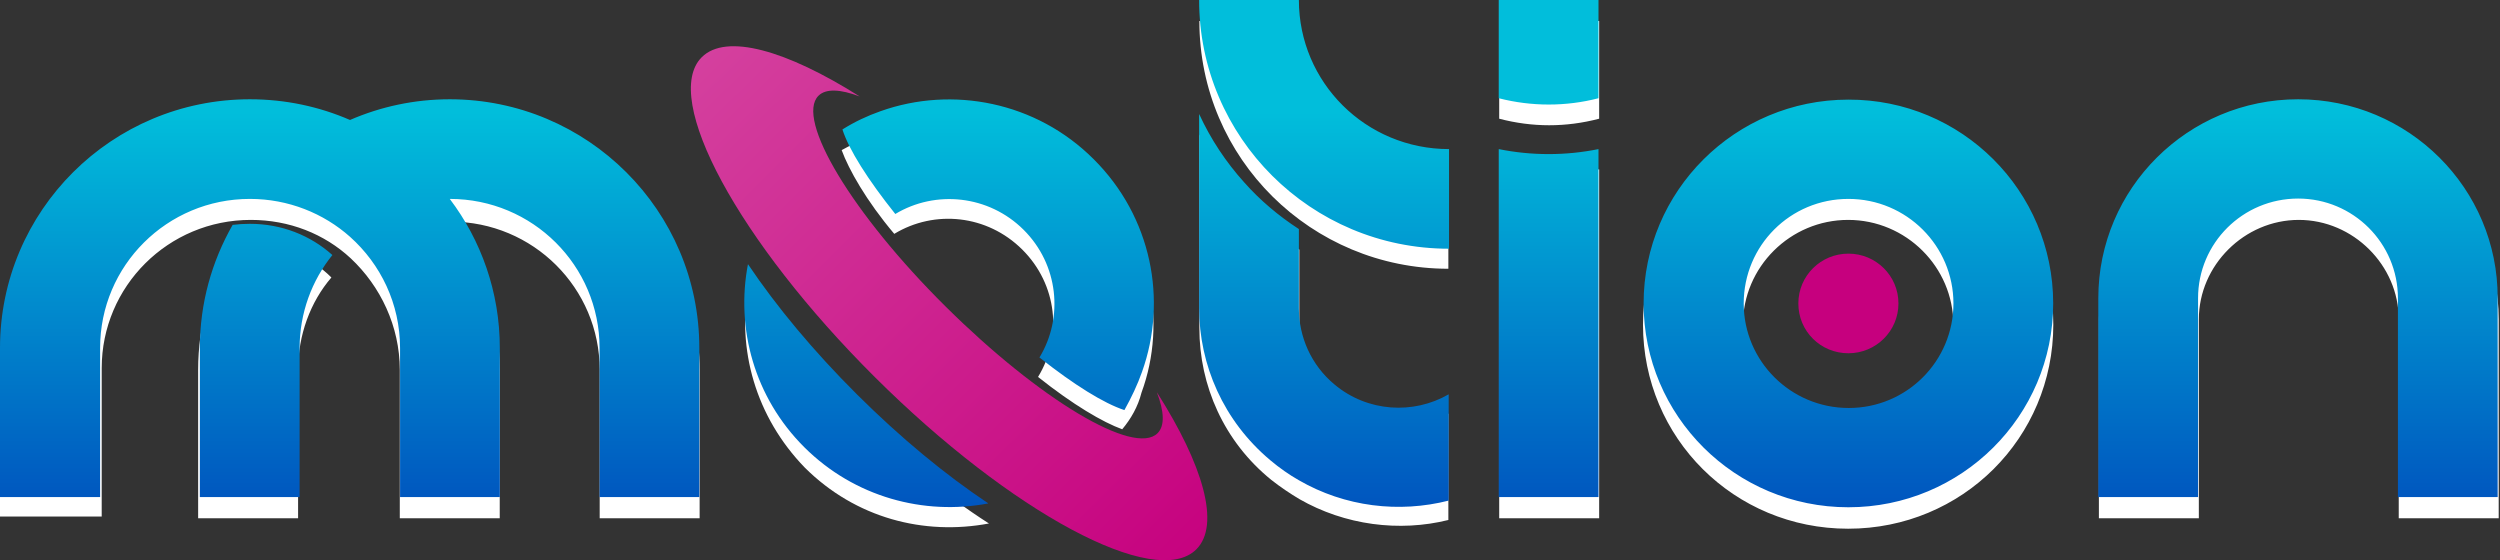 <svg width="1071" height="240" viewBox="0 0 1071 240" fill="none" xmlns="http://www.w3.org/2000/svg">
<rect x="0" y="0" width="1071" height="240" fill="#333333" stroke="none"/>
<path d="M299.722 158.486V222.018H256.904V158.486C256.904 123.357 228.359 94.954 193.054 94.954C206.575 112.893 214.087 134.568 214.087 158.486V222.018H171.27V158.486C171.27 139.8 163.007 122.609 150.236 110.651C138.969 100.186 123.945 94.207 107.419 94.207C72.114 94.207 43.569 122.609 43.569 157.739V221.27H0V158.486C0 99.439 48.076 51.603 106.668 51.603C121.692 51.603 136.715 54.593 149.485 60.573C163.007 54.593 177.279 51.603 192.303 51.603C251.646 51.603 299.722 99.439 299.722 158.486ZM642.261 72.532V222.018H685.078V72.532C670.806 75.521 656.534 75.521 642.261 72.532ZM642.261 9V50.856C656.534 54.593 670.806 54.593 685.078 50.856V9H642.261ZM984.8 51.603C937.476 51.603 899.165 89.722 899.165 136.811V222.018H941.983V136.811C941.983 113.64 961.514 94.207 984.8 94.207C1008.09 94.207 1027.62 113.64 1027.62 136.811V222.018H1070.44V136.811C1070.44 89.722 1032.12 51.603 984.8 51.603ZM879.635 139.053C879.635 187.636 840.573 226.502 791.746 226.502C742.919 226.502 703.858 187.636 703.858 139.053C703.858 90.47 743.671 51.603 791.746 51.603C840.573 51.603 879.635 90.47 879.635 139.053ZM836.817 139.053C836.817 114.388 816.535 94.207 791.746 94.207C766.957 94.207 746.675 114.388 746.675 139.053C746.675 163.718 766.957 183.899 791.746 183.899C816.535 183.899 836.817 163.718 836.817 139.053ZM556.626 9H513.809C513.809 68.047 561.885 115.135 620.477 115.135V72.532C585.171 72.532 556.626 44.129 556.626 9ZM106.668 104.671C104.414 104.671 101.41 104.671 99.156 105.418C90.142 121.115 84.884 139.053 84.884 158.486V222.018H127.701V158.486C127.701 143.537 132.959 129.336 141.973 118.872C132.959 109.903 120.94 104.671 106.668 104.671ZM571.65 173.435C561.885 165.213 556.626 153.254 556.626 140.548V106.913C547.612 100.934 540.1 94.207 533.34 86.733C525.828 77.764 519.067 68.047 513.809 57.583V140.548C513.809 165.213 524.325 189.131 544.607 205.574C548.363 208.564 552.87 211.554 556.626 213.796C576.157 225.007 599.444 227.997 620.477 222.765V177.172C605.453 186.888 585.922 185.394 571.65 173.435ZM367.328 177.919C348.549 159.233 332.774 140.548 320.755 121.862C315.497 149.517 323.76 178.667 344.793 200.342C366.577 222.018 395.873 229.492 423.667 224.26C404.887 212.301 386.108 196.605 367.328 177.919ZM489.02 168.203C500.288 137.558 492.776 101.681 468.738 77.016C443.949 52.351 407.892 45.624 377.094 56.836C371.084 59.078 365.826 61.32 360.568 64.31C363.572 72.532 371.084 85.985 383.103 100.186C400.38 89.722 422.916 91.965 437.939 106.913C452.963 121.862 455.217 144.285 444.7 161.476C459.724 173.435 472.494 180.909 480.757 183.899C484.513 179.414 487.517 174.182 489.02 168.203Z" fill="white"/>
<path d="M299.588 149.083V212.954H256.854V149.083C256.854 113.766 228.164 85.212 192.678 85.212C206.118 102.945 214.121 125.187 214.121 149.083V212.954H171.387V149.083C171.387 130.147 163.082 113.165 149.945 101.442C138.62 91.373 123.52 85.212 107.06 85.212C71.575 85.212 42.885 113.766 42.885 149.083V212.954H0V149.083C0 90.321 47.868 42.531 107.06 42.531C122.312 42.531 136.808 45.687 149.945 51.397C163.082 45.687 177.578 42.531 192.678 42.531C251.72 42.531 299.588 90.321 299.588 149.083ZM642.06 63.871V212.954H684.794V63.871C670.75 66.727 656.103 66.727 642.06 63.871ZM642.06 0V42.08C656.103 45.687 670.901 45.687 684.794 42.08V0H642.06ZM984.533 42.531C937.269 42.531 898.914 80.703 898.914 127.742V212.954H941.648V127.742C941.648 104.147 960.825 85.061 984.533 85.061C1008.09 85.061 1027.27 104.147 1027.27 127.742V212.954H1070V127.742C1070.15 80.703 1031.8 42.531 984.533 42.531ZM879.586 129.996C879.586 178.238 840.326 217.312 791.854 217.312C743.382 217.312 704.122 178.238 704.122 129.996C704.122 81.755 743.382 42.681 791.854 42.681C840.326 42.531 879.586 81.755 879.586 129.996ZM836.853 129.996C836.853 105.35 816.769 85.212 791.854 85.212C766.939 85.212 747.006 105.199 747.006 129.996C747.006 154.643 767.09 174.781 792.005 174.781C816.92 174.781 836.853 154.643 836.853 129.996ZM556.442 0H513.709C513.709 58.761 561.576 106.552 620.769 106.552V63.871C585.132 63.871 556.442 35.317 556.442 0ZM107.06 95.882C104.493 95.882 102.077 96.032 99.661 96.333C90.752 111.962 85.618 129.846 85.618 149.083V212.954H128.352V149.083C128.352 134.054 133.637 120.078 142.395 109.257C133.033 100.841 120.651 95.882 107.06 95.882ZM571.693 164.712C561.576 156.296 556.442 144.123 556.442 132.1V98.136C547.684 92.425 539.832 85.813 533.037 78.148C525.185 69.432 518.692 59.663 513.709 48.843V131.95C513.709 156.296 524.128 180.342 544.211 197.174C548.137 200.48 552.214 203.335 556.442 205.74C576.223 217.162 599.327 219.867 620.618 214.456V168.92C605.518 177.637 585.887 176.585 571.693 164.712ZM367.237 169.07C348.512 150.435 332.657 131.349 320.426 113.165C315.141 140.667 323.144 170.273 344.586 191.613C366.029 212.954 395.776 220.919 423.409 215.659C405.138 203.486 385.961 187.706 367.237 169.07ZM489.246 159.302C500.269 128.494 493.323 92.876 468.559 68.229C443.946 43.583 408.007 36.669 377.203 47.64C371.616 49.594 366.18 52.149 360.895 55.455C363.613 64.021 371.767 76.946 383.545 91.674C400.759 81.304 423.56 83.558 438.51 98.437C453.459 113.315 455.724 136.008 445.305 153.14C460.103 164.863 472.938 172.828 481.696 175.683C484.716 170.273 487.283 164.863 489.246 159.302Z" fill="url(#paint0_linear_16_15)"/>
<path d="M512.5 235.346C494.984 252.779 433.224 219.716 374.787 161.556C316.349 103.396 283.129 41.929 300.645 24.496C311.064 14.127 336.885 21.491 368.294 41.328C359.989 38.172 353.797 37.872 350.626 41.028C340.66 50.947 364.972 91.523 405.138 131.349C445.305 171.174 485.924 195.521 495.89 185.602C499.061 182.446 498.759 176.284 495.588 168.018C515.521 199.278 522.92 224.976 512.5 235.346ZM791.854 108.656C780.076 108.656 770.412 118.124 770.412 129.996C770.412 141.869 779.925 151.337 791.854 151.337C803.632 151.337 813.296 141.869 813.296 129.996C813.296 118.124 803.632 108.656 791.854 108.656Z" fill="url(#paint1_linear_16_15)"/>
<defs>
<linearGradient id="paint0_linear_16_15" x1="535.045" y1="239.945" x2="535.045" y2="0" gradientUnits="userSpaceOnUse">
<stop stop-color="#0047BB"/>
<stop offset="0.8" stop-color="#01BEDB"/>
</linearGradient>
<linearGradient id="paint1_linear_16_15" x1="702.368" y1="249.12" x2="390.179" y2="-64.559" gradientUnits="userSpaceOnUse">
<stop offset="0.3" stop-color="#C6007E"/>
<stop offset="1" stop-color="#D4409E"/>
</linearGradient>
</defs>
</svg>
